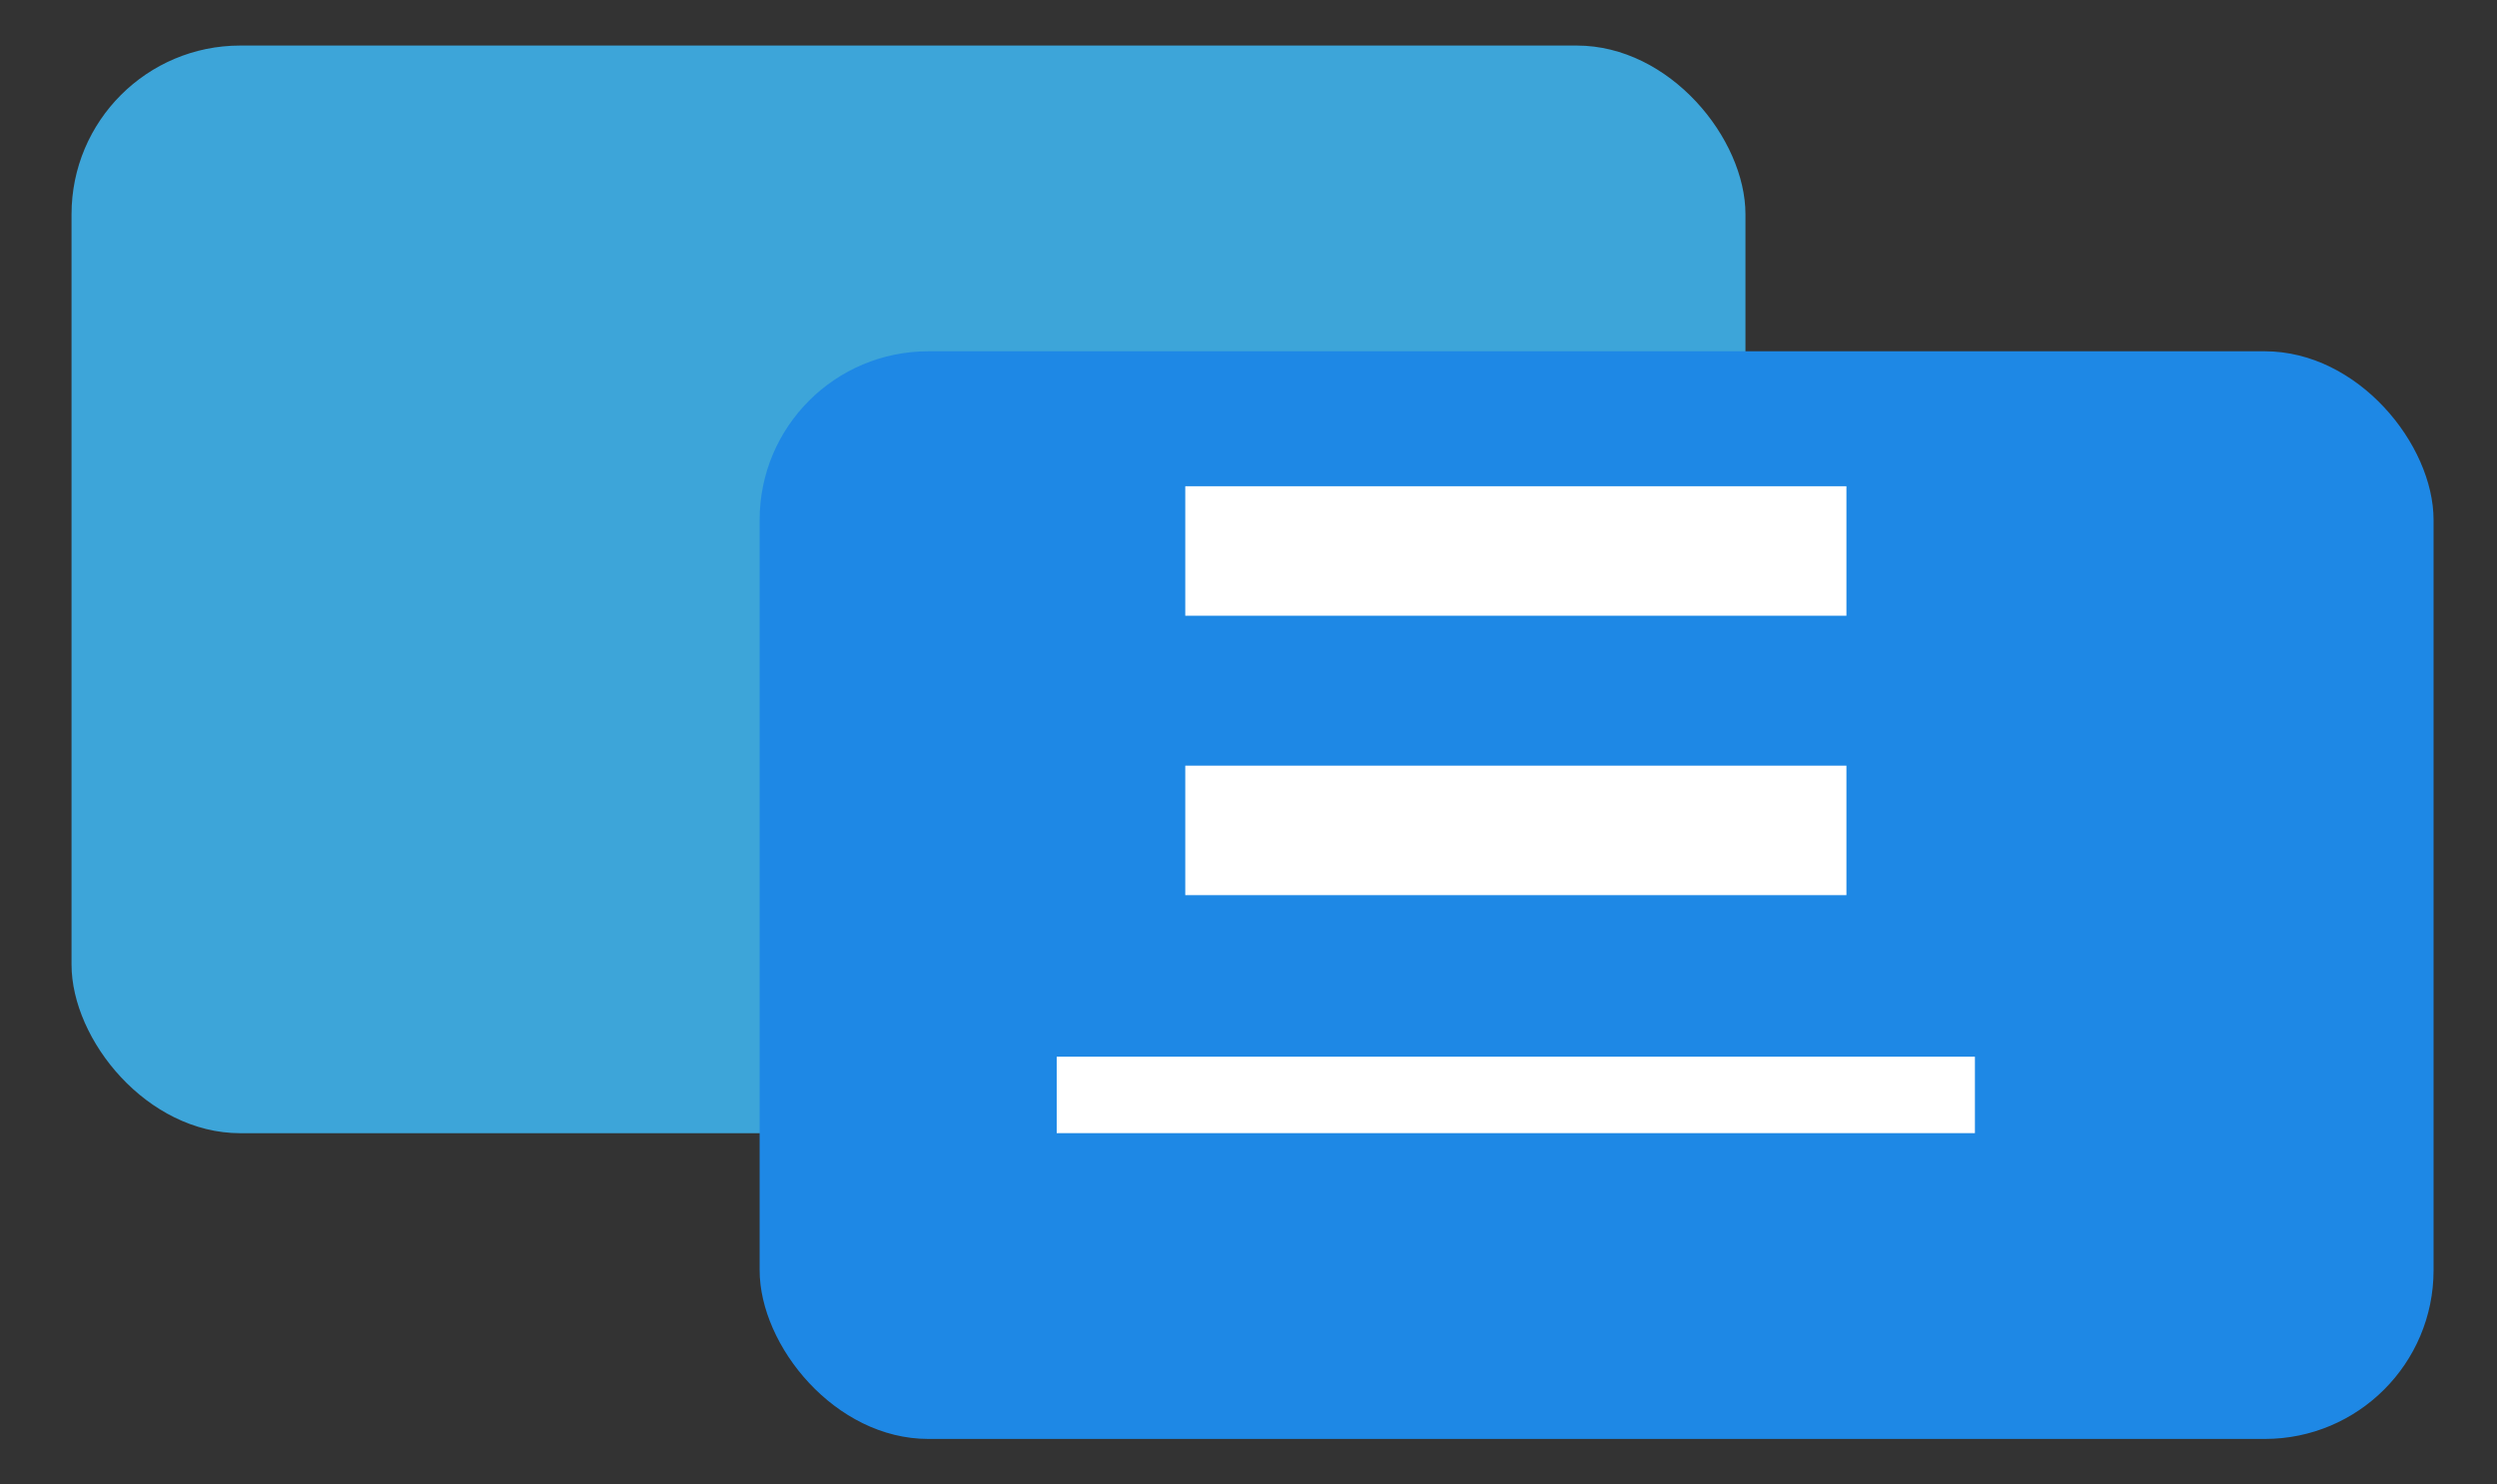 <svg width="37" height="22" viewBox="0 0 37 22" fill="none" xmlns="http://www.w3.org/2000/svg">
  <rect x="0" y="0" width="37" height="22" fill="#333333" stroke="none"/>
  <rect x="1.06" y="0.675" width="24.804" height="16.119" rx="2.5" fill="#3DA5D9"/>
  <rect x="11.256" y="5.206" width="24.804" height="16.119" rx="2.5" fill="#1E88E5"/>
  <path d="M27.36 9.125H17.563V7.206H27.36V9.125ZM27.36 13.266H17.563V11.347H27.36V13.266ZM29.264 15.66H15.658V16.793H29.264V15.66Z" fill="#FFFFFF"/>
</svg>
